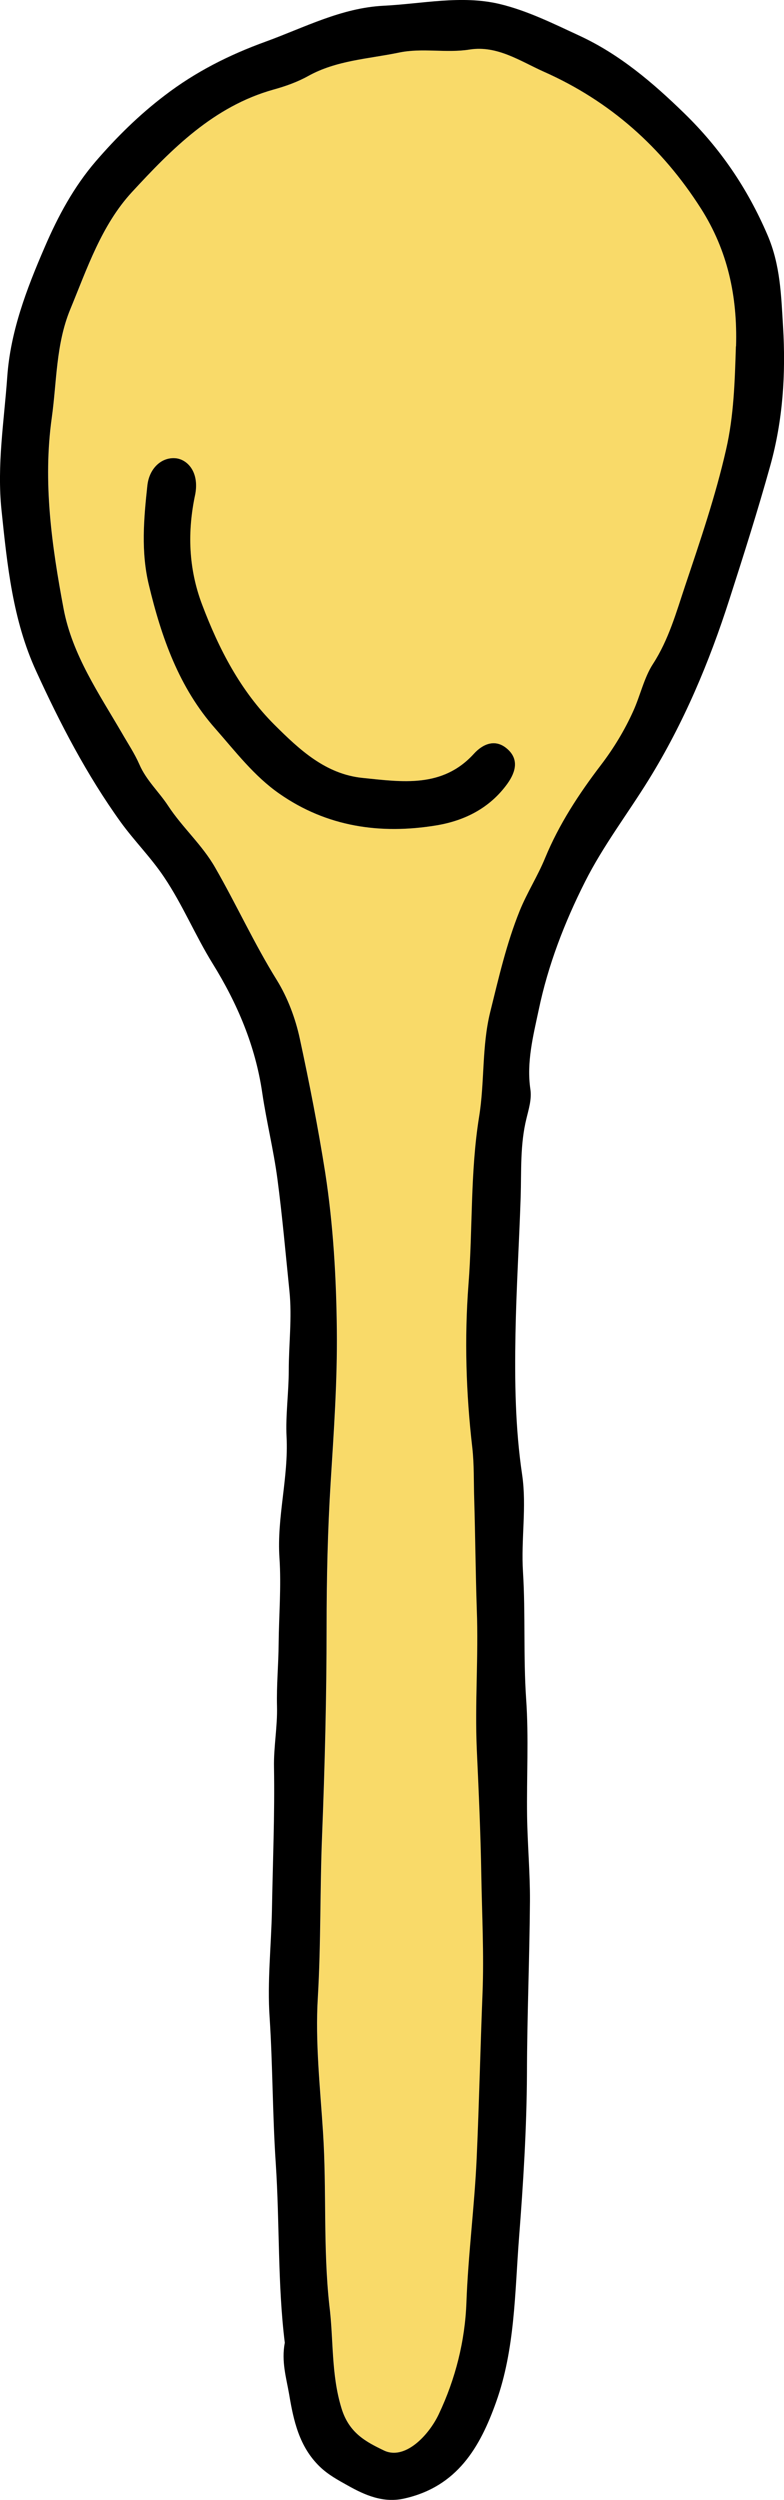 <?xml version="1.0" encoding="UTF-8"?><svg id="Layer_2" xmlns="http://www.w3.org/2000/svg" viewBox="0 0 57.37 182.75"><defs><style>.cls-1{fill:#f9da69;}</style></defs><g id="Layer_6"><g><path class="cls-1" d="M51.29,15.24c1.96,3.08,2.68,6.42,2.57,10.08-.08,2.55-.15,5.08-.72,7.55-.77,3.39-1.9,6.69-3,9.97-.64,1.91-1.2,3.93-2.35,5.7-.65,1-.93,2.32-1.44,3.44-.62,1.38-1.43,2.72-2.37,3.95-1.61,2.11-3.06,4.32-4.08,6.79-.54,1.32-1.32,2.53-1.86,3.86-.97,2.4-1.54,4.91-2.16,7.41-.62,2.51-.4,5.12-.81,7.64-.66,4.08-.46,8.19-.78,12.28-.3,3.94-.18,7.94,.28,11.91,.14,1.23,.1,2.51,.14,3.76,.08,2.7,.1,5.4,.19,8.1,.12,3.4-.16,6.82,0,10.22,.14,3.06,.28,6.12,.33,9.19,.05,2.87,.2,5.76,.09,8.59-.16,4.04-.25,8.08-.43,12.11-.16,3.52-.62,7.01-.75,10.53-.1,2.8-.8,5.59-2.02,8.16-.73,1.55-2.48,3.39-4.01,2.66-1.33-.64-2.56-1.28-3.11-3.09-.77-2.51-.57-5.03-.89-7.53-.46-4.2-.19-8.42-.46-12.62-.21-3.3-.58-6.6-.38-9.9,.23-3.94,.15-7.88,.31-11.82,.2-5.08,.33-10.16,.33-15.25,0-3.54,.08-7.08,.3-10.61,.23-3.69,.49-7.38,.45-11.07-.04-3.85-.26-7.69-.85-11.52-.52-3.29-1.16-6.56-1.86-9.8-.32-1.49-.89-3-1.68-4.28-1.66-2.67-2.95-5.51-4.51-8.22-.95-1.67-2.41-2.94-3.45-4.53-.67-1.02-1.6-1.86-2.1-3.02-.35-.8-.84-1.53-1.27-2.28-1.69-2.9-3.63-5.72-4.27-9.07-.87-4.62-1.53-9.28-.87-13.99,.37-2.65,.3-5.37,1.35-7.92,1.24-3,2.29-6.16,4.51-8.57,2.92-3.16,5.98-6.27,10.36-7.5,.87-.24,1.75-.55,2.54-.99,2.07-1.15,4.39-1.25,6.62-1.71,1.74-.37,3.47,.05,5.21-.23,2.01-.31,3.69,.85,5.41,1.62,4.85,2.15,8.65,5.53,11.5,10Zm-14.16,42.05c.63-.88,.85-1.81-.03-2.56-.86-.74-1.77-.35-2.43,.38-2.3,2.52-5.26,2.05-8.12,1.76-2.72-.27-4.63-2.06-6.47-3.89-2.49-2.49-4.06-5.53-5.29-8.78-1-2.64-1.09-5.34-.5-8.08,.3-1.66-.61-2.54-1.43-2.62-1.02-.1-1.95,.72-2.08,2.02-.26,2.41-.47,4.82,.11,7.23,.92,3.84,2.21,7.52,4.87,10.52,1.47,1.67,2.84,3.47,4.68,4.75,3.48,2.43,7.4,2.99,11.48,2.32,2.07-.34,3.92-1.26,5.21-3.05Z"/><path d="M57.3,23.87c.21,3.46-.01,6.86-.94,10.19-.91,3.27-1.94,6.51-2.98,9.74-1.48,4.62-3.36,9.08-5.91,13.2-1.54,2.49-3.33,4.82-4.66,7.46-1.51,2.99-2.71,6.11-3.39,9.37-.4,1.88-.9,3.82-.61,5.79,.11,.74-.12,1.45-.28,2.12-.48,1.92-.37,3.85-.43,5.78-.11,3.34-.32,6.67-.38,10.01-.06,3.44-.02,6.86,.49,10.29,.34,2.33-.09,4.72,.06,7.09,.19,3.09,.02,6.18,.23,9.28,.2,2.84,.03,5.71,.07,8.57,.03,2.06,.22,4.13,.21,6.19-.03,4.21-.21,8.43-.22,12.65-.02,4.01-.27,8.02-.58,12-.31,4.01-.29,8.1-1.67,11.98-1.19,3.35-2.86,6.18-6.68,7.06-1.58,.37-2.93-.24-4.18-.94-.68-.38-1.43-.78-2.05-1.38-1.51-1.46-1.92-3.37-2.24-5.28-.21-1.21-.58-2.41-.32-3.78-.53-4.28-.37-8.71-.66-13.1-.24-3.56-.22-7.12-.45-10.68-.18-2.61,.12-5.24,.17-7.86,.06-3.48,.21-6.95,.15-10.43-.03-1.48,.26-2.97,.22-4.46-.04-1.53,.11-3.05,.12-4.58,.02-2.08,.2-4.18,.06-6.26-.2-2.97,.67-5.86,.52-8.85-.08-1.58,.16-3.25,.16-4.85,0-1.93,.25-3.85,.05-5.81-.28-2.73-.52-5.48-.88-8.2-.28-2.11-.8-4.19-1.11-6.29-.5-3.43-1.82-6.53-3.63-9.45-1.27-2.05-2.19-4.29-3.54-6.3-.96-1.44-2.17-2.64-3.18-4.03-2.49-3.46-4.44-7.21-6.2-11.06-1.71-3.73-2.11-7.73-2.53-11.76-.34-3.3,.19-6.5,.42-9.73,.23-3.32,1.41-6.42,2.74-9.49,.98-2.28,2.14-4.42,3.74-6.28,1.52-1.76,3.17-3.39,5.04-4.81,2.26-1.73,4.72-2.97,7.4-3.94,2.83-1.03,5.52-2.46,8.61-2.62,2.83-.14,5.7-.79,8.49-.13,2.02,.48,3.95,1.44,5.85,2.32,2.94,1.36,5.37,3.43,7.68,5.68,2.63,2.56,4.61,5.47,6.07,8.86,.96,2.22,1.01,4.43,1.15,6.72Zm-3.44,1.45c.11-3.66-.61-7-2.57-10.08-2.85-4.47-6.65-7.85-11.5-10-1.72-.77-3.4-1.93-5.41-1.62-1.74,.28-3.47-.14-5.21,.23-2.23,.46-4.55,.56-6.62,1.71-.79,.44-1.67,.75-2.54,.99-4.38,1.23-7.44,4.34-10.36,7.5-2.22,2.41-3.27,5.57-4.51,8.57-1.05,2.55-.98,5.27-1.35,7.92-.66,4.71,0,9.37,.87,13.99,.64,3.35,2.58,6.17,4.27,9.07,.43,.75,.92,1.48,1.27,2.28,.5,1.16,1.43,2,2.1,3.02,1.04,1.59,2.5,2.86,3.45,4.53,1.56,2.71,2.85,5.55,4.51,8.22,.79,1.28,1.36,2.79,1.68,4.28,.7,3.24,1.34,6.51,1.86,9.8,.59,3.83,.81,7.67,.85,11.52,.04,3.69-.22,7.38-.45,11.07-.22,3.53-.3,7.07-.3,10.61,0,5.09-.13,10.17-.33,15.25-.16,3.94-.08,7.88-.31,11.82-.2,3.3,.17,6.6,.38,9.9,.27,4.2,0,8.42,.46,12.62,.32,2.5,.12,5.02,.89,7.53,.55,1.81,1.78,2.45,3.11,3.09,1.53,.73,3.28-1.11,4.01-2.66,1.22-2.57,1.92-5.36,2.02-8.16,.13-3.52,.59-7.01,.75-10.53,.18-4.03,.27-8.07,.43-12.11,.11-2.83-.04-5.72-.09-8.59-.05-3.07-.19-6.13-.33-9.19-.15-3.4,.13-6.82,0-10.22-.09-2.7-.11-5.4-.19-8.1-.04-1.25,0-2.53-.14-3.76-.46-3.97-.58-7.97-.28-11.91,.32-4.09,.12-8.2,.78-12.28,.41-2.52,.19-5.13,.81-7.64,.62-2.5,1.19-5.01,2.16-7.41,.54-1.33,1.32-2.54,1.86-3.86,1.02-2.47,2.47-4.68,4.08-6.79,.94-1.23,1.75-2.57,2.37-3.95,.51-1.12,.79-2.44,1.44-3.44,1.15-1.77,1.71-3.79,2.35-5.7,1.1-3.28,2.23-6.58,3-9.97,.57-2.47,.64-5,.72-7.55Z"/><path d="M37.1,54.73c.88,.75,.66,1.68,.03,2.56-1.29,1.79-3.14,2.71-5.21,3.05-4.08,.67-8,.11-11.48-2.32-1.84-1.28-3.21-3.08-4.68-4.75-2.66-3-3.95-6.68-4.87-10.52-.58-2.41-.37-4.82-.11-7.23,.13-1.3,1.06-2.12,2.08-2.02,.82,.08,1.73,.96,1.43,2.62-.59,2.74-.5,5.44,.5,8.08,1.23,3.25,2.8,6.29,5.29,8.78,1.84,1.83,3.75,3.62,6.47,3.89,2.86,.29,5.82,.76,8.12-1.76,.66-.73,1.57-1.12,2.43-.38Z"/></g></g></svg>